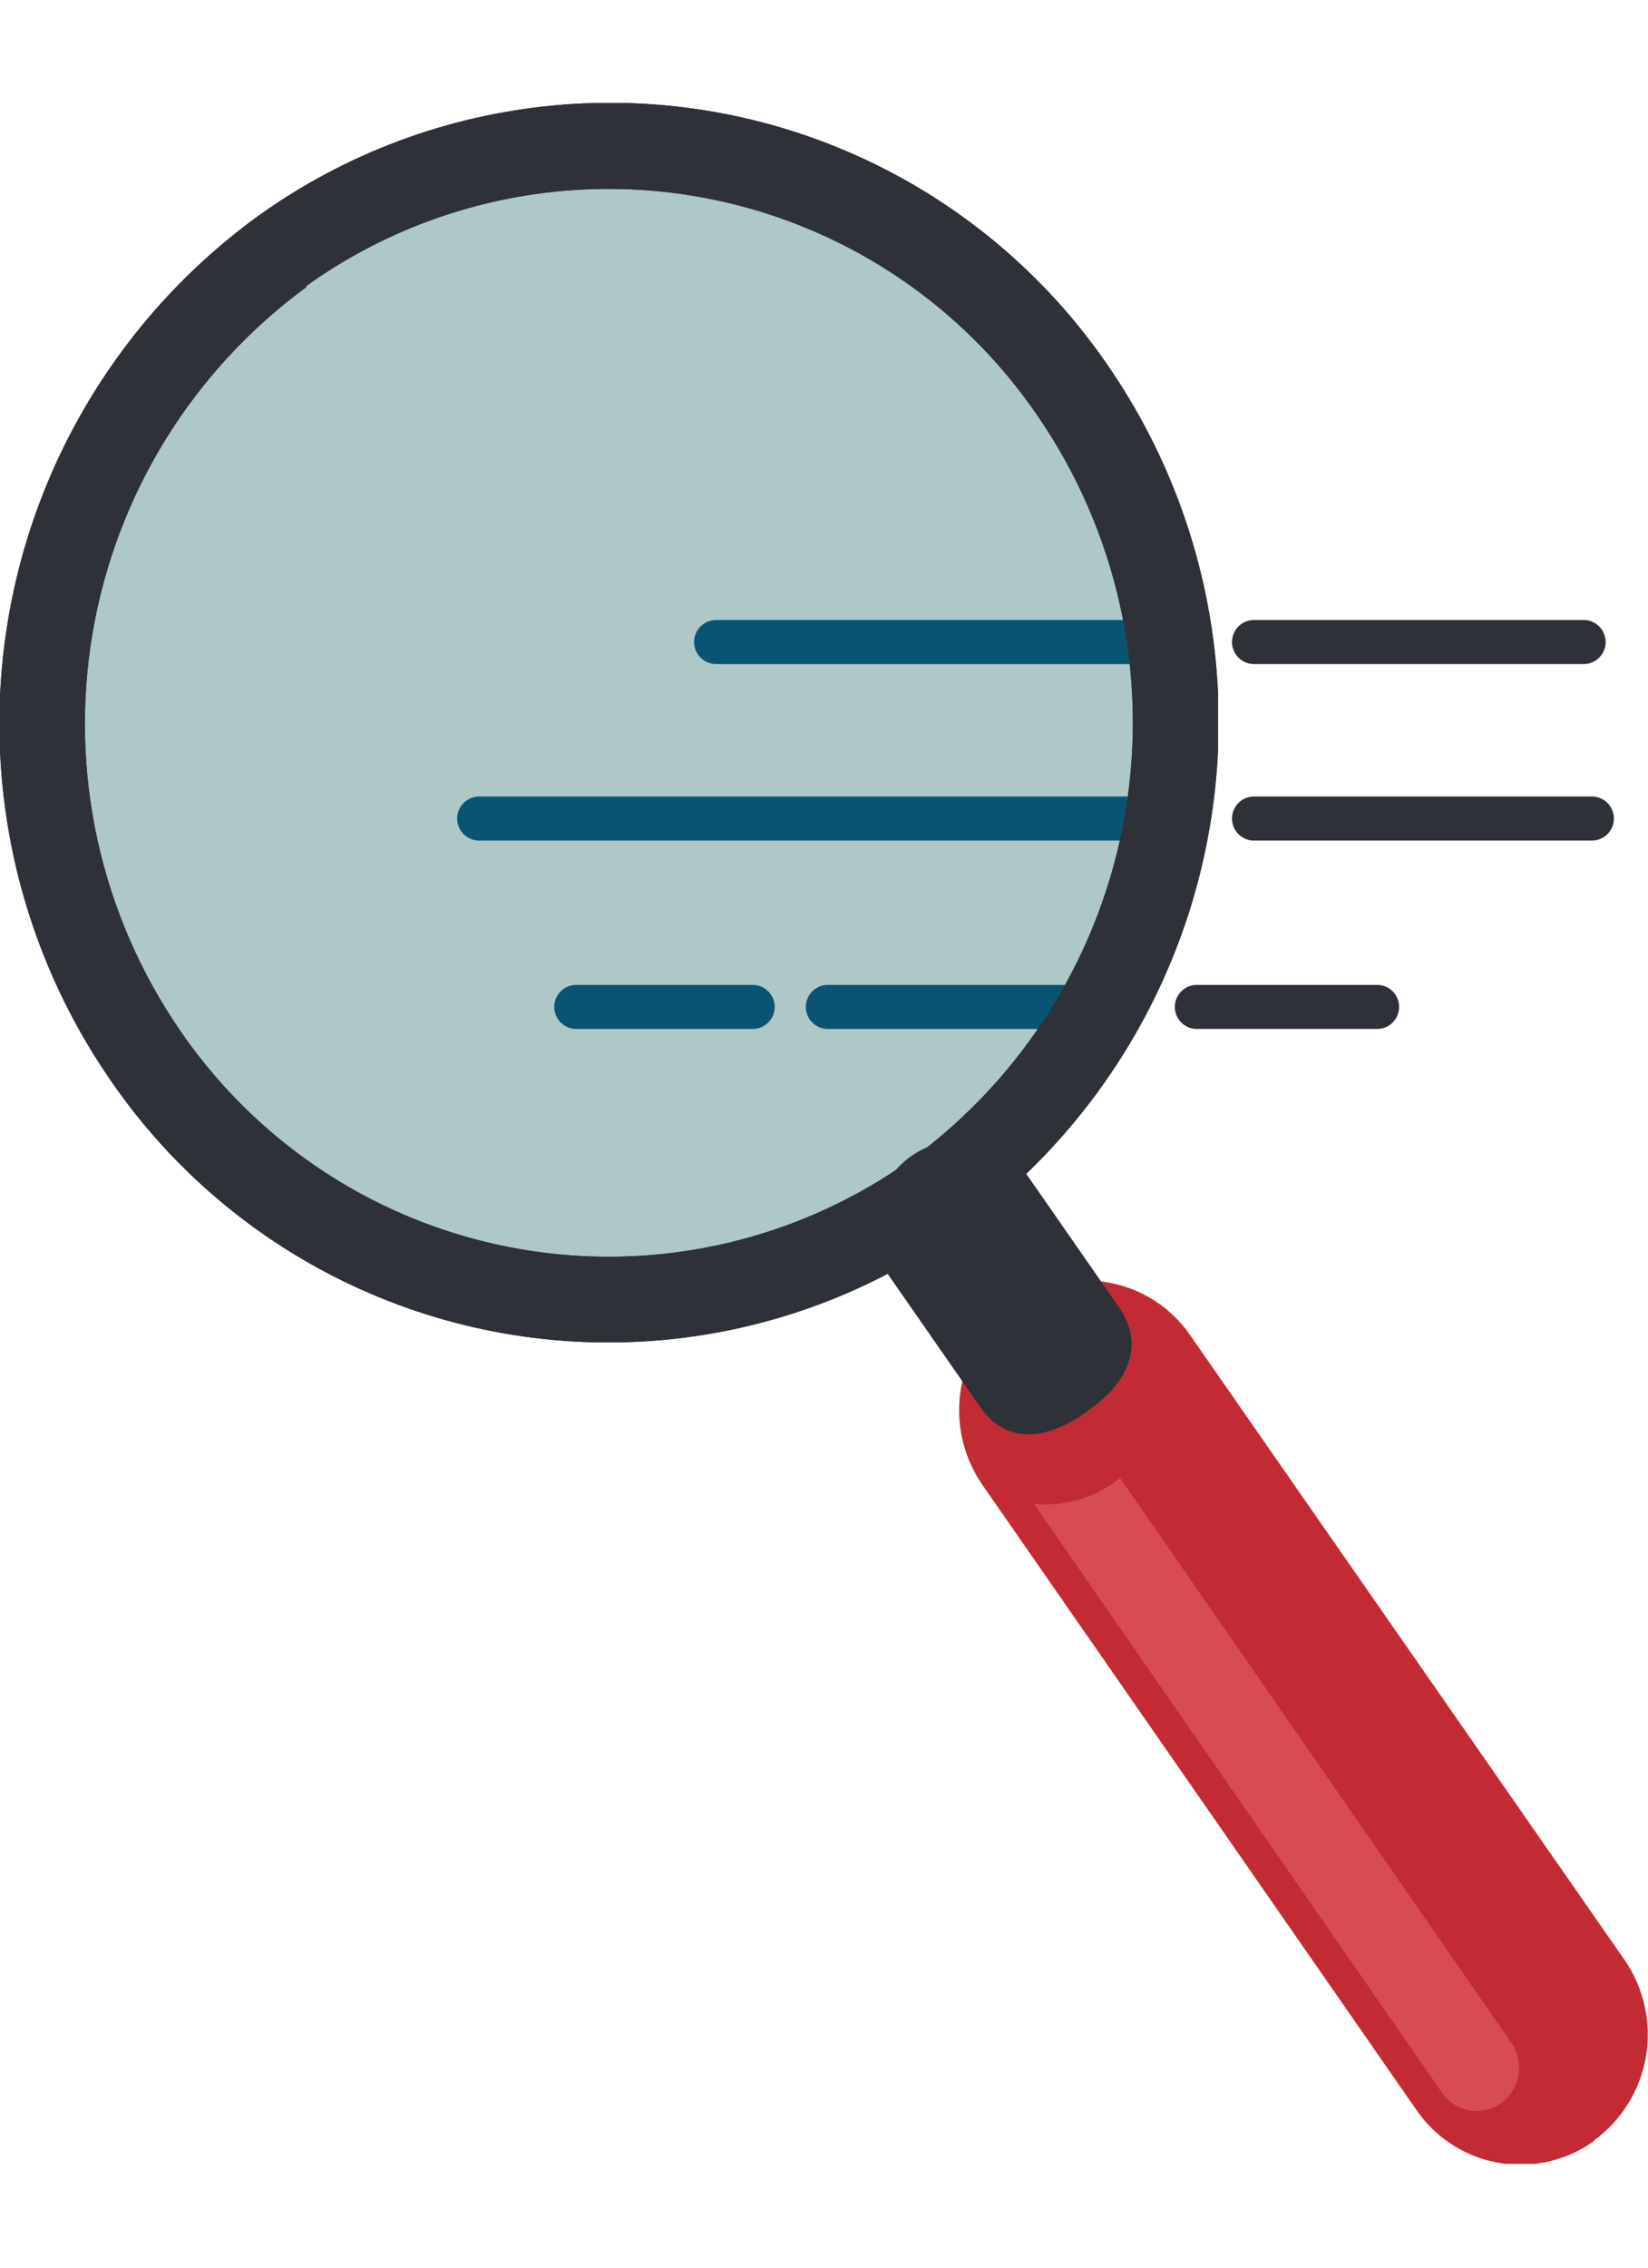 <svg id="Layer_1" data-name="Layer 1" xmlns="http://www.w3.org/2000/svg" xmlns:xlink="http://www.w3.org/1999/xlink" viewBox="0 0 64 88"><defs><style>.cls-1,.cls-2,.cls-3{fill:none;}.cls-1{clip-rule:evenodd;}.cls-3{fill-rule:evenodd;}.cls-4{fill:#2e3137;}.cls-5{clip-path:url(#clip-path);}.cls-6{fill:#aec8c7;}.cls-7{clip-path:url(#clip-path-2);}.cls-8{clip-path:url(#clip-path-3);}.cls-9{clip-path:url(#clip-path-4);}.cls-10{clip-path:url(#clip-path-5);}.cls-11{fill:#c32b34;}.cls-12{clip-path:url(#clip-path-6);}.cls-13{clip-path:url(#clip-path-7);}.cls-14{clip-path:url(#clip-path-8);}.cls-15{clip-path:url(#clip-path-9);}.cls-16{clip-path:url(#clip-path-10);}.cls-17{clip-path:url(#clip-path-11);}.cls-18{fill:#d74b55;}.cls-19{fill:#0a5473;}.cls-20{clip-path:url(#clip-path-16);}.cls-21{clip-path:url(#clip-path-17);}.cls-22{clip-path:url(#clip-path-18);}.cls-23{clip-path:url(#clip-path-19);}.cls-24{clip-path:url(#clip-path-20);}</style><clipPath id="clip-path"><path class="cls-1" d="M40.94,15.85A22.59,22.59,0,0,1,35.68,47,21.75,21.75,0,0,1,5,41.65,22.59,22.59,0,0,1,10.31,10.5a21.75,21.75,0,0,1,30.63,5.35"/></clipPath><clipPath id="clip-path-2"><rect class="cls-2" x="37.24" y="49.68" width="26.76" height="34.32"/></clipPath><clipPath id="clip-path-3"><rect class="cls-2" x="36.03" y="48.36" width="29.03" height="36.62"/></clipPath><clipPath id="clip-path-4"><path class="cls-1" d="M61.91,83.08A4.9,4.9,0,0,1,55,81.87L38.15,57.62a5.09,5.09,0,0,1,1.18-7,4.89,4.89,0,0,1,6.9,1.21L63.09,76.06a5.09,5.09,0,0,1-1.18,7"/></clipPath><clipPath id="clip-path-5"><rect class="cls-2" x="37.04" y="49.38" width="27.03" height="34.59"/></clipPath><clipPath id="clip-path-6"><rect class="cls-2" y="4" width="47.3" height="48.09"/></clipPath><clipPath id="clip-path-7"><rect class="cls-2" x="-4" y="0.55" width="55.05" height="54.93"/></clipPath><clipPath id="clip-path-8"><path class="cls-1" d="M37.3,47.69a23.44,23.44,0,0,1-33-5.76A24.34,24.34,0,0,1,10,8.4a23.44,23.44,0,0,1,33,5.75A24.34,24.34,0,0,1,37.3,47.69M11.9,11.14A21,21,0,0,0,7,40a20.17,20.17,0,0,0,28.38,5A21,21,0,0,0,40.27,16.1a20.17,20.17,0,0,0-28.38-5"/></clipPath><clipPath id="clip-path-9"><rect class="cls-2" y="3.6" width="48.05" height="48.83"/></clipPath><clipPath id="clip-path-10"><path class="cls-1" d="M42.23,54.77c-1.49,1.07-3.09,1.36-4.15-.15l-3.52-5.06a3.39,3.39,0,0,1,.79-4.67,3.26,3.26,0,0,1,4.6.8l3.52,5.06c1.05,1.51.25,3-1.24,4"/></clipPath><clipPath id="clip-path-11"><path class="cls-1" d="M40.12,58.31,56,81.21a1.63,1.63,0,0,0,2.3.4,1.7,1.7,0,0,0,.39-2.34L43.5,57.36a4.69,4.69,0,0,1-3.38,1"/></clipPath><clipPath id="clip-path-16"><rect class="cls-2" x="198.94" y="28.64" width="63.12" height="37.99" rx="4.39" ry="4.39"/></clipPath><clipPath id="clip-path-17"><path class="cls-1" d="M234.07,32.6h-5.88a.79.79,0,0,1-.79-.79v-1a.79.79,0,0,1,.79-.79h5.88a.79.79,0,0,1,.79.79v1a.79.79,0,0,1-.79.79"/></clipPath><clipPath id="clip-path-18"><rect class="cls-2" x="229.42" y="21.37" width="3.41" height="10.19"/></clipPath><clipPath id="clip-path-19"><path class="cls-1" d="M690.47-404.46c-.58,1.86,0,4.7,1.9,4.56,2.13-.16,2.54-3.67,1.7-5.48a1.92,1.92,0,0,0-1.71-1C691.23-406.42,690.59-404.81,690.47-404.46Z"/></clipPath><clipPath id="clip-path-20"><path class="cls-1" d="M712.37-405.39c-.83,1.81-.43,5.33,1.7,5.48,1.95.15,2.49-2.7,1.9-4.56-.11-.35-.75-2-1.89-2A1.92,1.92,0,0,0,712.37-405.39Z"/></clipPath></defs><title>scg_filene</title><path class="cls-4" d="M61.5,25.77H48.7a.85.85,0,0,1,0-1.71H61.5a.85.85,0,1,1,0,1.71Z"/><path class="cls-4" d="M61.82,32.62H48.7a.85.85,0,0,1,0-1.71H61.82a.85.85,0,1,1,0,1.71Z"/><path class="cls-4" d="M53.48,39.93h-7a.85.85,0,1,1,0-1.71h7a.85.85,0,0,1,0,1.71Z"/><g class="cls-5"><rect class="cls-6" x="-3.99" y="1.31" width="53.97" height="54.87"/></g><g class="cls-7"><g class="cls-8"><g class="cls-9"><g class="cls-10"><rect class="cls-11" x="32.23" y="44.59" width="36.77" height="44.49"/></g></g></g></g><g class="cls-12"><g class="cls-13"><g class="cls-14"><g class="cls-15"><rect class="cls-4" x="-5" y="-1.09" width="57.31" height="58.26"/></g></g></g></g><g class="cls-16"><rect class="cls-4" x="28.95" y="39.18" width="20" height="21.57"/></g><g class="cls-17"><rect class="cls-18" x="35.11" y="52.27" width="28.92" height="34.73"/></g><path class="cls-19" d="M45,25.77H27.81a.85.85,0,0,1,0-1.71H45a.85.85,0,1,1,0,1.71Z"/><path class="cls-19" d="M45,32.62H18.61a.85.85,0,0,1,0-1.71H45a.85.85,0,1,1,0,1.71Z"/><path class="cls-19" d="M29.24,39.93H22.38a.85.85,0,1,1,0-1.71h6.85a.85.85,0,0,1,0,1.71Z"/><path class="cls-19" d="M42.29,39.93H32.15a.85.85,0,1,1,0-1.71H42.29a.85.85,0,1,1,0,1.71Z"/><g class="cls-12"><g class="cls-13"><g class="cls-14"><g class="cls-15"><rect class="cls-4" x="-5" y="-1.09" width="57.31" height="58.26"/></g></g></g></g></svg>
